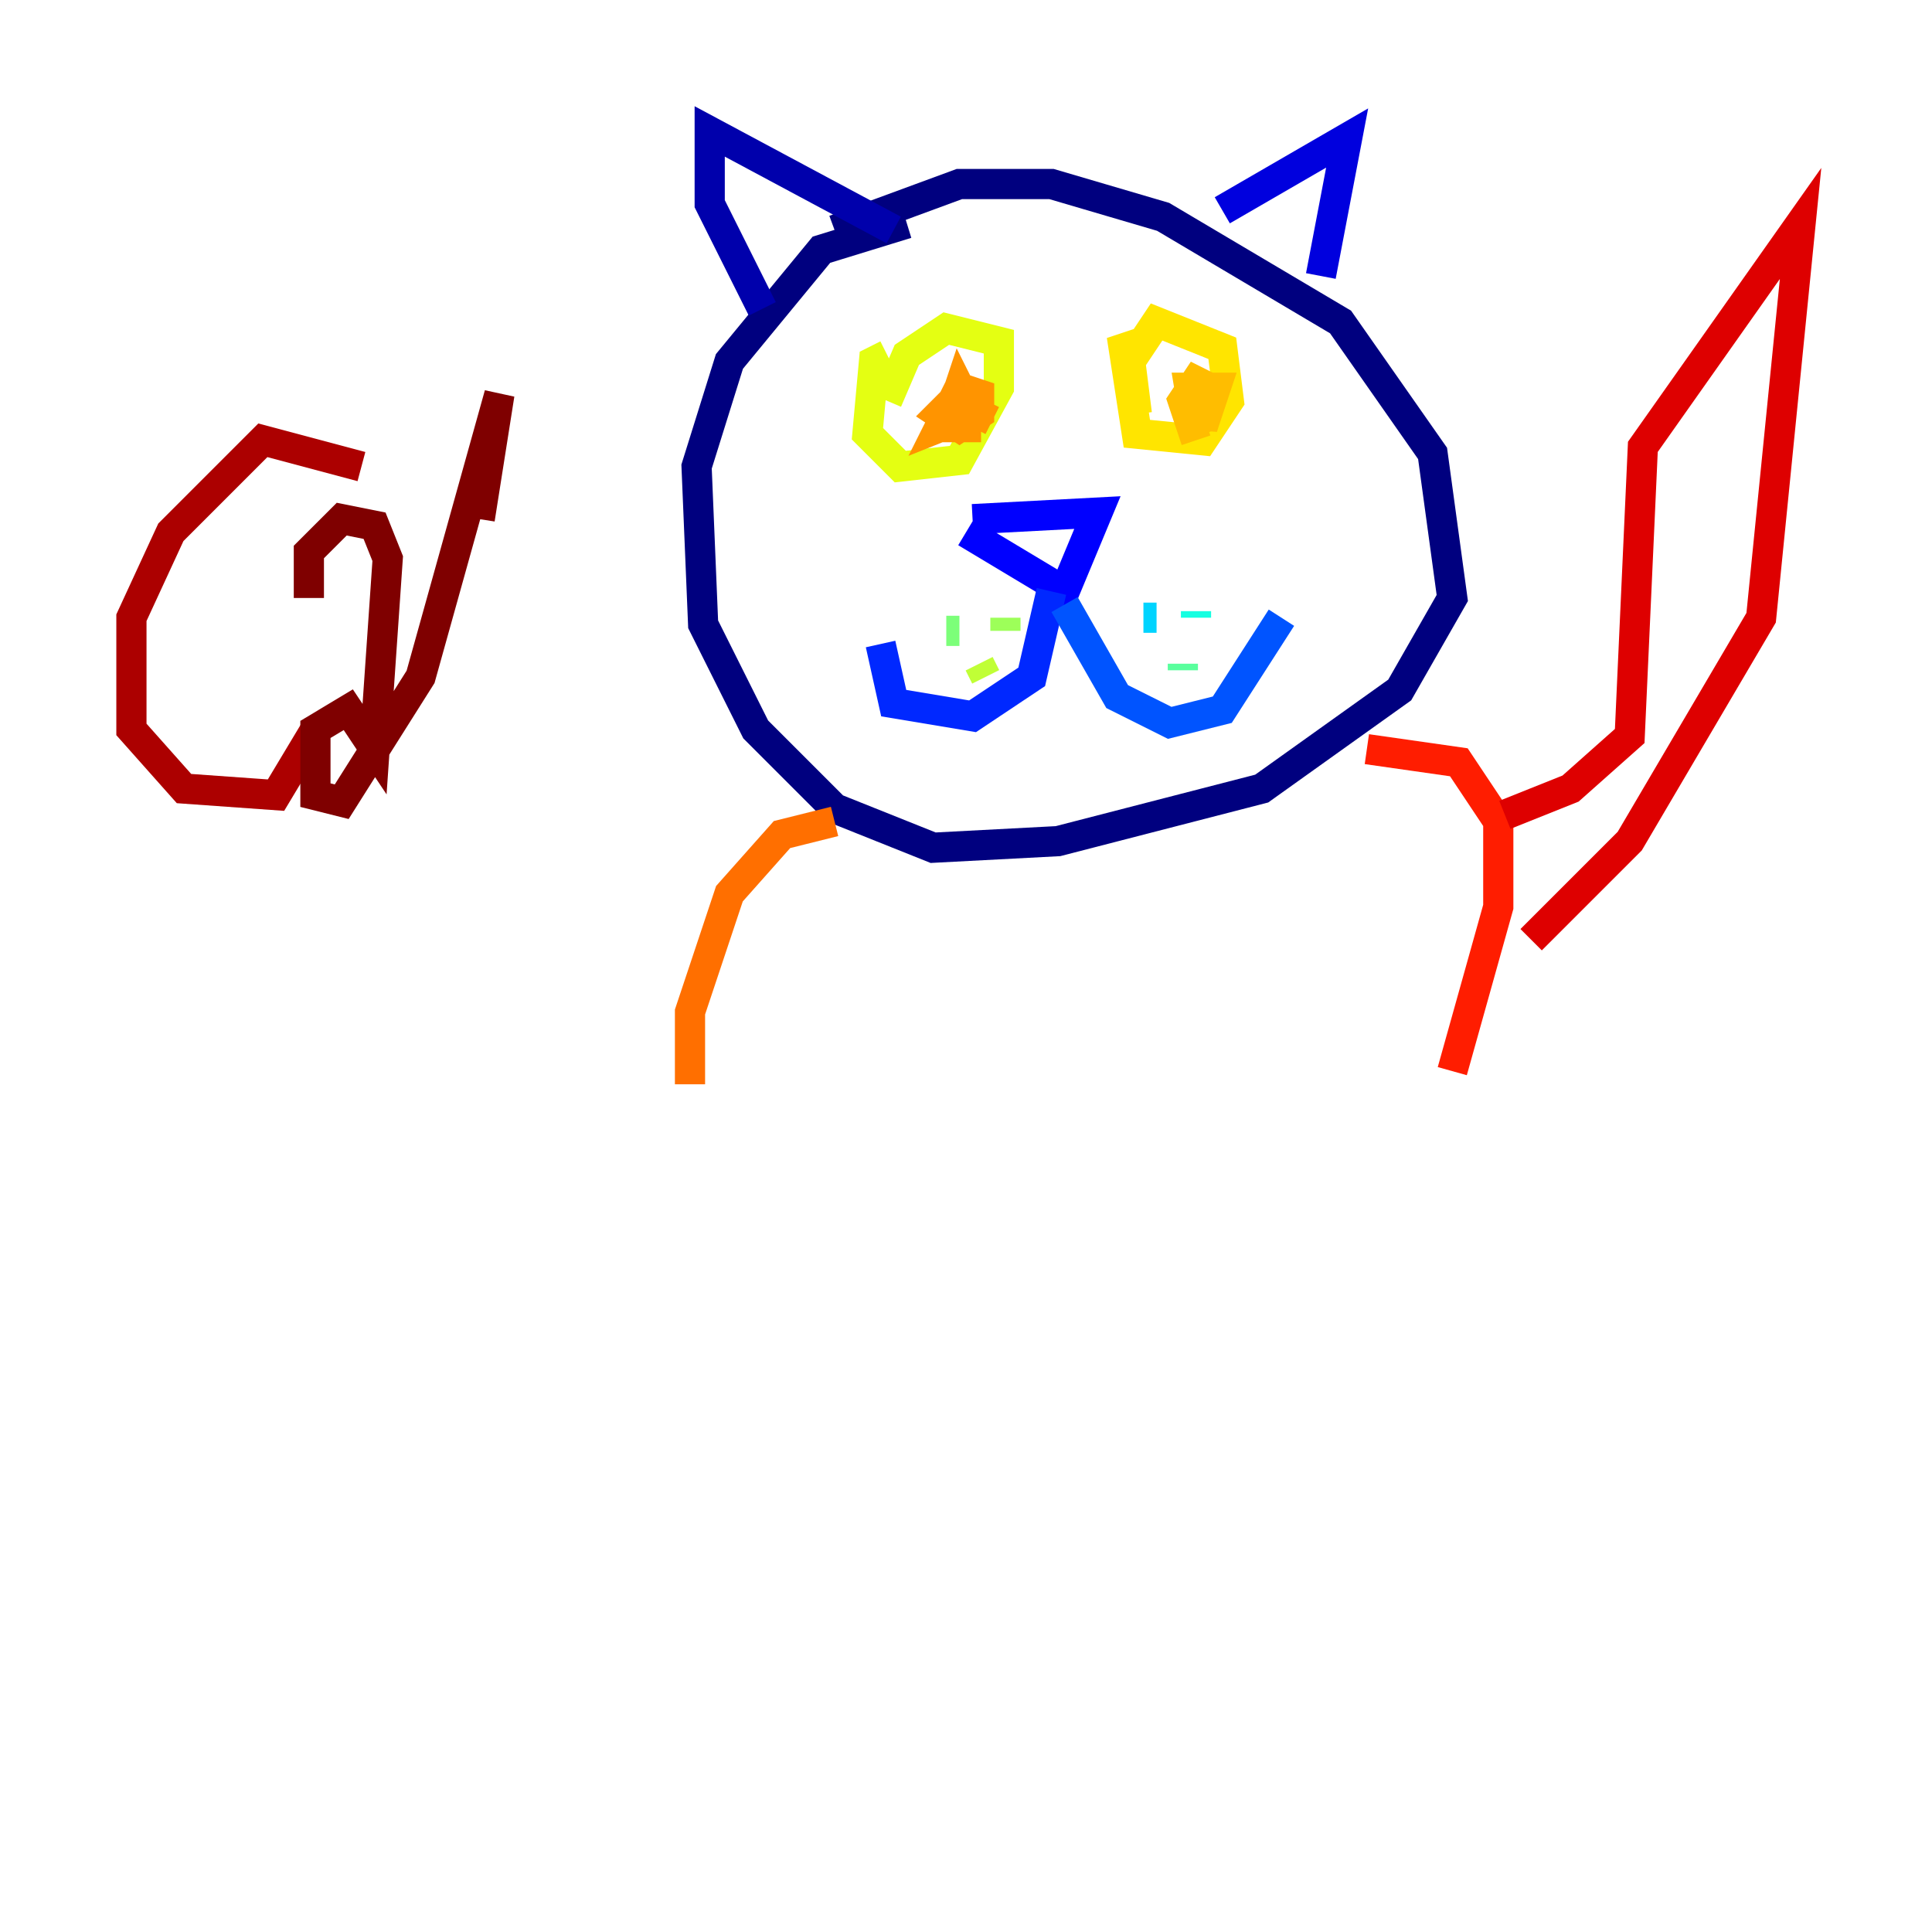 <?xml version="1.0" encoding="utf-8" ?>
<svg baseProfile="tiny" height="128" version="1.2" viewBox="0,0,128,128" width="128" xmlns="http://www.w3.org/2000/svg" xmlns:ev="http://www.w3.org/2001/xml-events" xmlns:xlink="http://www.w3.org/1999/xlink"><defs /><polyline fill="none" points="60.082,14.803 54.422,16.544 48.327,23.946 46.15,30.912 46.585,41.361 50.068,48.327 55.292,53.551 61.823,56.163 70.095,55.728 83.592,52.245 92.735,45.714 96.218,39.619 94.912,30.041 88.816,21.333 77.061,14.367 69.66,12.191 63.565,12.191 55.292,15.238" stroke="#00007f" stroke-width="2" /><polyline fill="none" points="59.211,15.238 47.02,8.707 47.02,13.497 50.503,20.463" stroke="#0000ac" stroke-width="2" /><polyline fill="none" points="80.98,13.932 89.252,9.143 87.51,18.286" stroke="#0000de" stroke-width="2" /><polyline fill="none" points="64.435,34.395 72.707,33.959 70.531,39.184 64.0,35.265" stroke="#0000ff" stroke-width="2" /><polyline fill="none" points="69.66,39.184 68.354,44.843 64.435,47.456 59.211,46.585 58.34,42.667" stroke="#0028ff" stroke-width="2" /><polyline fill="none" points="70.531,40.054 74.014,46.15 77.497,47.891 80.98,47.02 84.898,40.925" stroke="#0054ff" stroke-width="2" /><polyline fill="none" points="76.626,40.054 76.626,40.054" stroke="#0080ff" stroke-width="2" /><polyline fill="none" points="78.367,43.537 78.367,43.537" stroke="#00a8ff" stroke-width="2" /><polyline fill="none" points="75.755,40.925 76.626,40.925" stroke="#00d4ff" stroke-width="2" /><polyline fill="none" points="79.238,40.49 79.238,40.925" stroke="#15ffe1" stroke-width="2" /><polyline fill="none" points="77.932,43.102 77.932,43.102" stroke="#36ffc0" stroke-width="2" /><polyline fill="none" points="78.367,44.408 78.367,43.973" stroke="#59ff9d" stroke-width="2" /><polyline fill="none" points="62.694,41.796 63.565,41.796" stroke="#7cff79" stroke-width="2" /><polyline fill="none" points="66.612,40.925 66.612,41.796" stroke="#9dff59" stroke-width="2" /><polyline fill="none" points="64.871,43.973 65.306,44.843" stroke="#c0ff36" stroke-width="2" /><polyline fill="none" points="58.776,23.51 57.905,23.946 57.469,28.735 59.646,30.912 63.565,30.476 66.177,25.687 66.177,22.64 62.694,21.769 60.082,23.51 58.776,26.558" stroke="#e4ff12" stroke-width="2" /><polyline fill="none" points="75.755,22.64 74.449,23.075 75.32,28.735 79.674,29.17 81.415,26.558 80.98,23.075 76.626,21.333 74.884,23.946 75.32,27.429" stroke="#ffe500" stroke-width="2" /><polyline fill="none" points="79.238,25.687 79.674,28.299 80.544,25.687 78.803,25.687 79.238,28.299 80.109,25.687 79.238,25.252 78.367,26.558 79.238,29.17" stroke="#ffbd00" stroke-width="2" /><polyline fill="none" points="64.435,25.252 62.258,27.429 63.565,28.299 64.871,27.429 64.871,26.122 63.565,25.687 62.258,28.299 64.435,27.429 63.565,25.687 62.694,28.299 64.0,28.299 64.0,26.993 65.742,27.864" stroke="#ff9400" stroke-width="2" /><polyline fill="none" points="55.292,54.422 51.809,55.292 48.327,59.211 45.714,67.048 45.714,71.837" stroke="#ff6f00" stroke-width="2" /><polyline fill="none" points="89.687,48.327 89.687,48.327" stroke="#ff4600" stroke-width="2" /><polyline fill="none" points="90.558,49.633 96.653,50.503 99.265,54.422 99.265,60.082 96.218,70.966" stroke="#ff1d00" stroke-width="2" /><polyline fill="none" points="99.701,53.986 104.054,52.245 107.973,48.762 108.844,29.605 119.293,14.803 116.68,40.925 107.973,55.728 101.442,62.258" stroke="#de0000" stroke-width="2" /><polyline fill="none" points="23.946,30.912 17.415,29.17 11.32,35.265 8.707,40.925 8.707,48.327 12.191,52.245 18.286,52.68 20.898,48.327" stroke="#ac0000" stroke-width="2" /><polyline fill="none" points="20.463,39.619 20.463,36.571 22.64,34.395 24.816,34.83 25.687,37.007 24.816,49.633 23.075,47.02 20.898,48.327 20.898,52.68 22.64,53.116 27.864,44.843 33.088,26.122 31.782,34.395" stroke="#7f0000" stroke-width="2" /></svg>